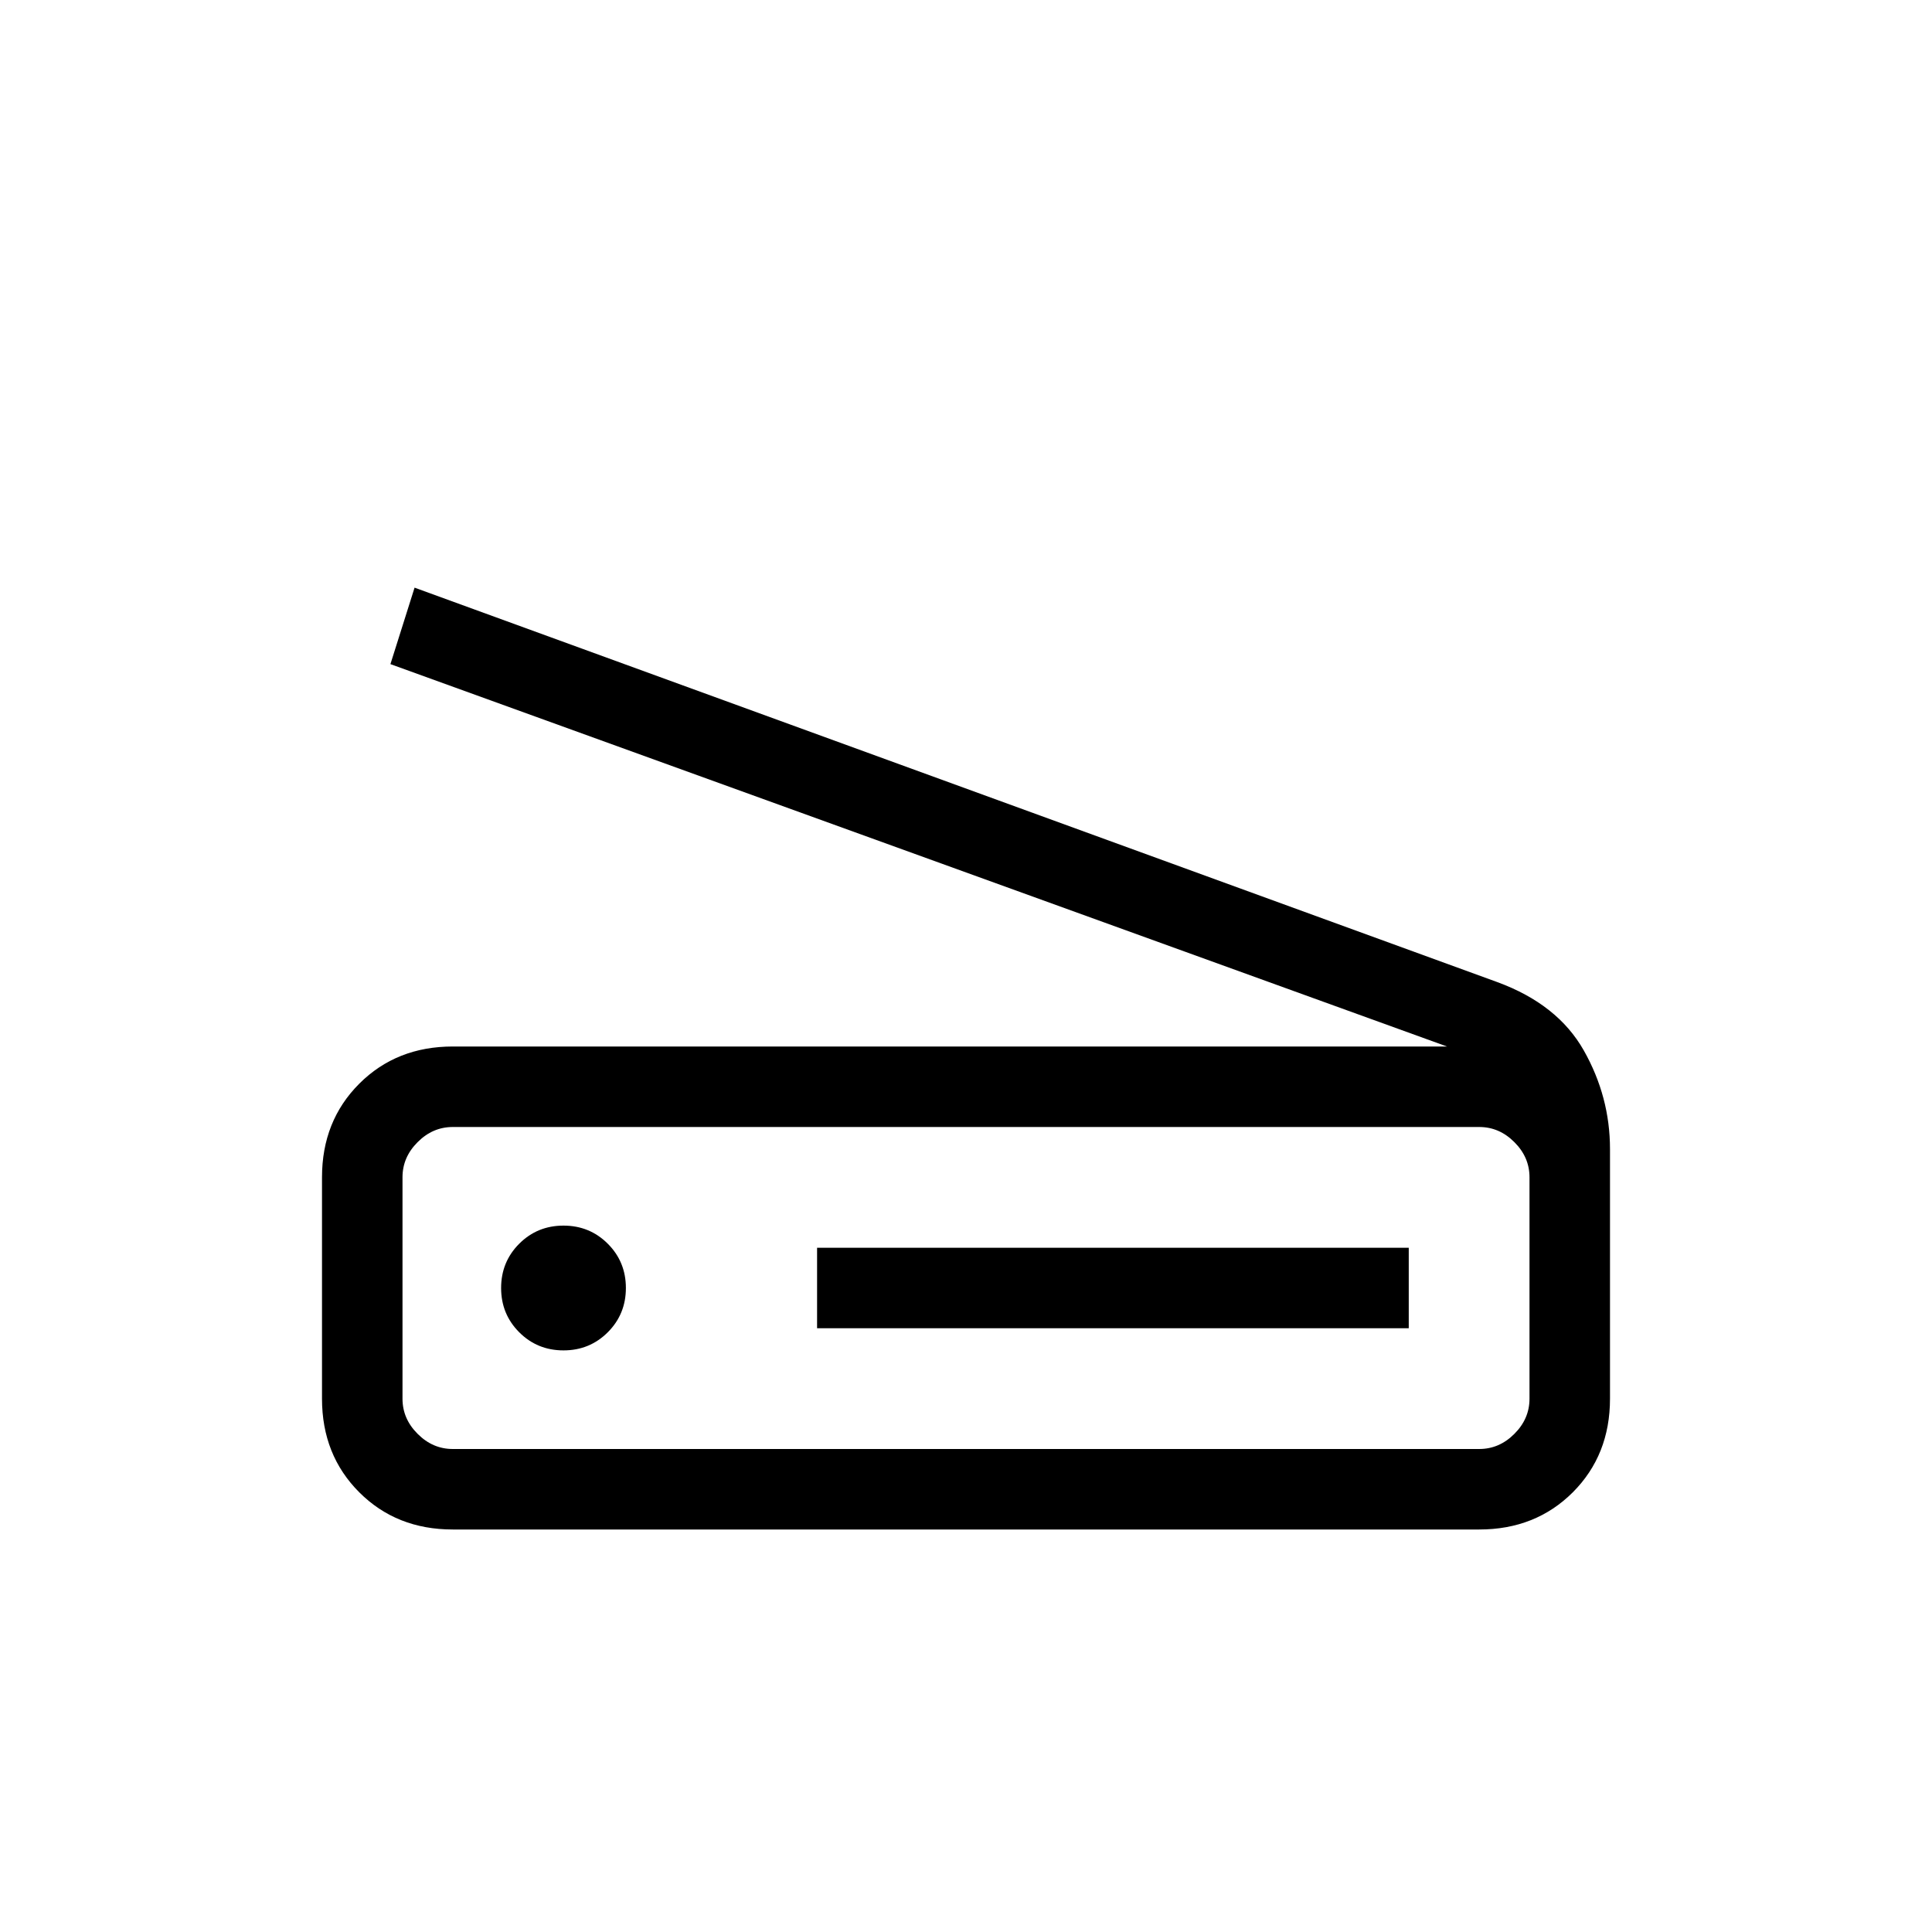 <svg xmlns="http://www.w3.org/2000/svg" height="24" width="24"><path d="M17.975 13 4.85 8.25 5.15 7.3 18.6 12.2Q19.35 12.475 19.675 13.05Q20 13.625 20 14.275V17.375Q20 18.075 19.538 18.538Q19.075 19 18.375 19H5.625Q4.925 19 4.463 18.538Q4 18.075 4 17.375V14.625Q4 13.925 4.463 13.462Q4.925 13 5.625 13ZM18.375 18Q18.625 18 18.812 17.812Q19 17.625 19 17.375V14.625Q19 14.375 18.812 14.188Q18.625 14 18.375 14H5.625Q5.375 14 5.188 14.188Q5 14.375 5 14.625V17.375Q5 17.625 5.188 17.812Q5.375 18 5.625 18ZM10.15 16.5H17.5V15.5H10.15ZM7 16.775Q7.325 16.775 7.55 16.55Q7.775 16.325 7.775 16Q7.775 15.675 7.55 15.45Q7.325 15.225 7 15.225Q6.675 15.225 6.45 15.45Q6.225 15.675 6.225 16Q6.225 16.325 6.45 16.55Q6.675 16.775 7 16.775ZM5 18Q5 18 5 17.812Q5 17.625 5 17.375V14.625Q5 14.375 5 14.188Q5 14 5 14Q5 14 5 14.188Q5 14.375 5 14.625V17.375Q5 17.625 5 17.812Q5 18 5 18Z"/></svg>
